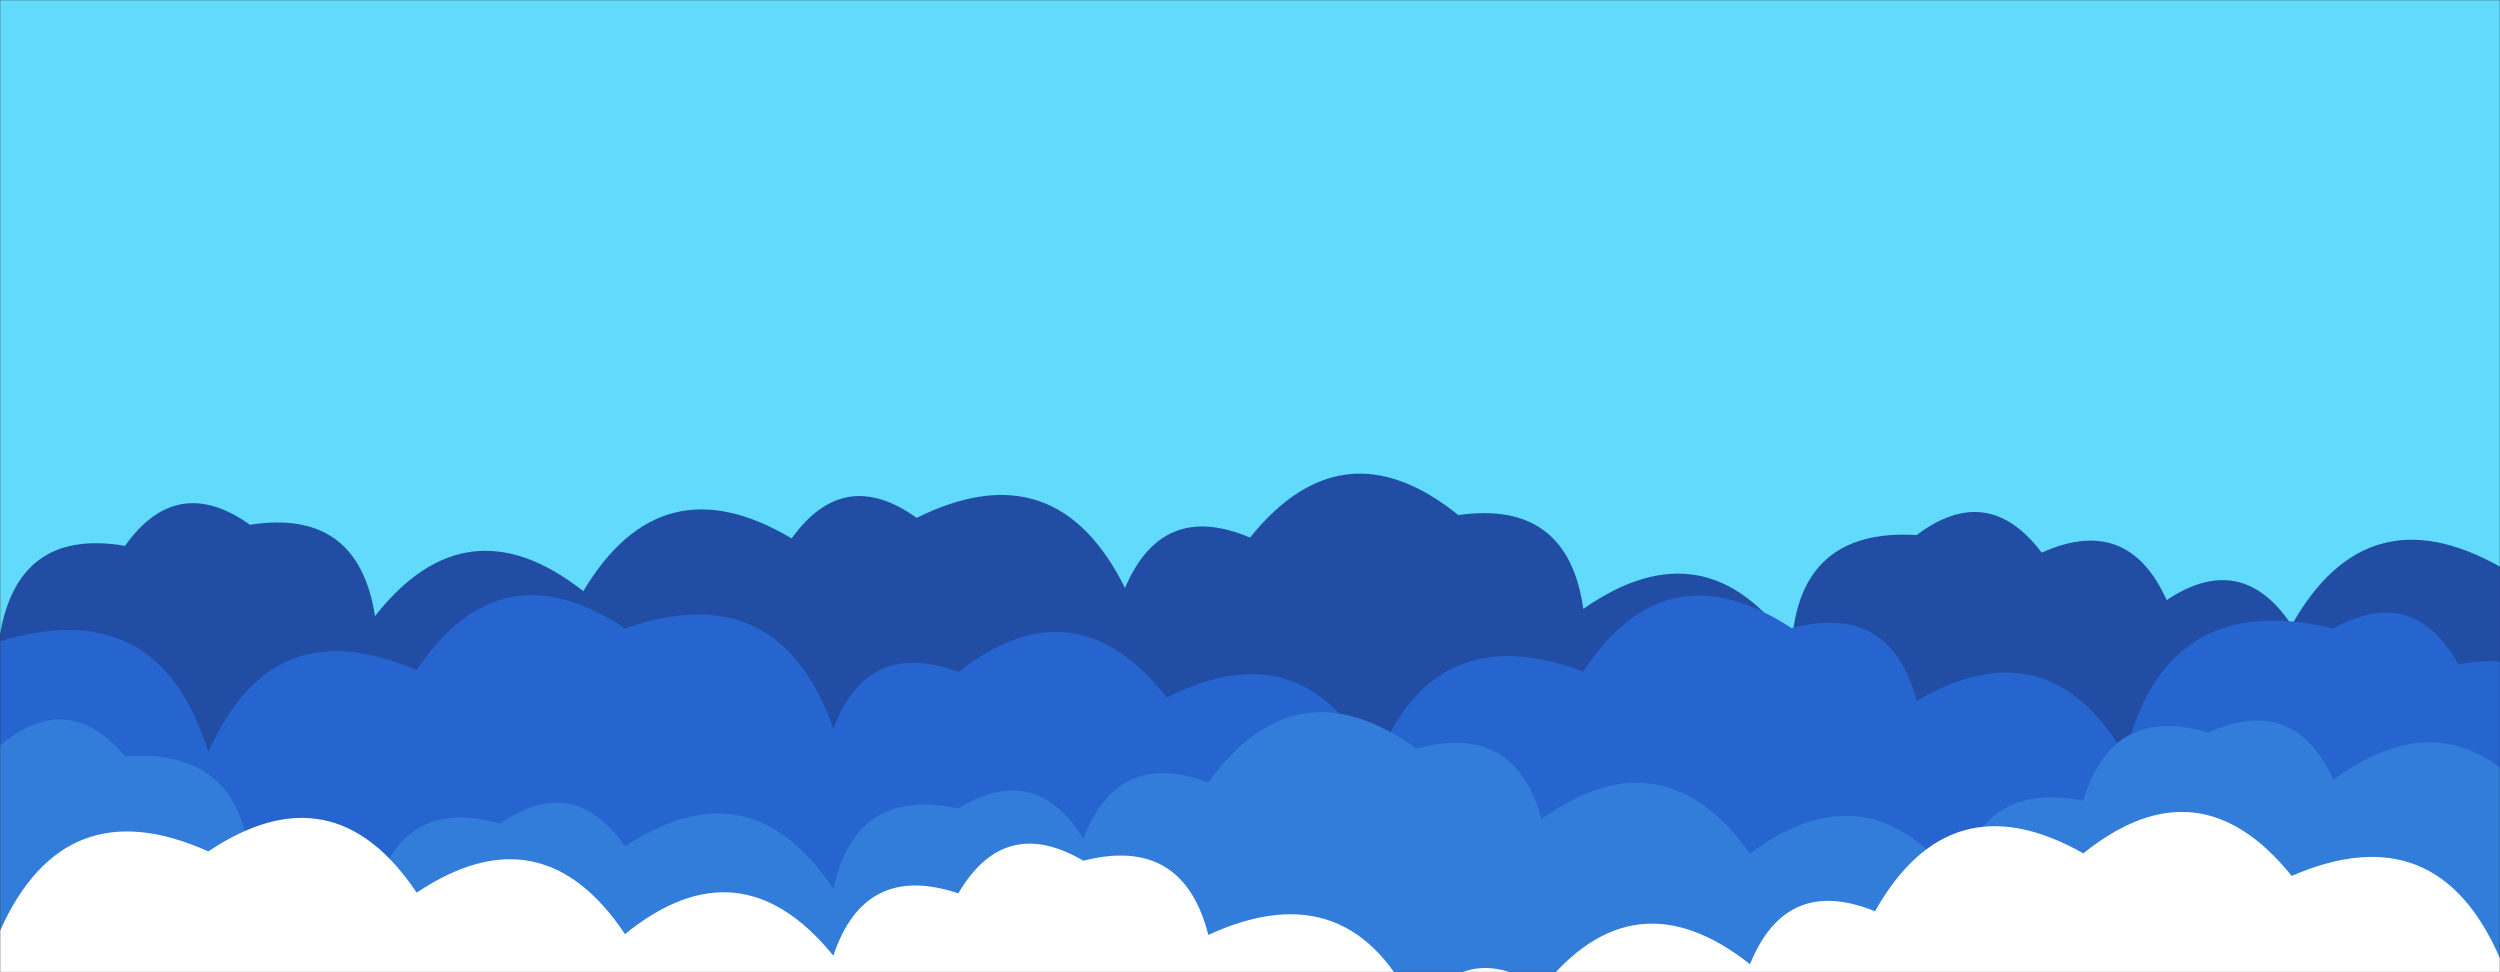 <svg xmlns="http://www.w3.org/2000/svg" version="1.1" xmlns:xlink="http://www.w3.org/1999/xlink" xmlns:svgjs="http://svgjs.com/svgjs" width="1440" height="560" preserveAspectRatio="none" viewBox="0 0 1440 560"><rect x="0" y="0" width="1440" height="560" fill="#333333" stroke="none"/><g mask="url(&quot;#SvgjsMask1053&quot;)" fill="none"><rect width="1440" height="560" x="0" y="0" fill="rgba(97, 218, 251, 1)"></rect><path d="M1512 560L0 560 L0 365.54Q10.44 303.98, 72 314.41Q101.93 272.34, 144 302.26Q206.31 292.56, 216 354.87Q268.82 287.69, 336 340.52Q380.81 265.33, 456 310.14Q486.08 268.22, 528 298.3Q608.19 258.49, 648 338.68Q669.49 288.17, 720 309.66Q773.51 243.17, 840 296.68Q903.02 287.7, 912 350.72Q982.63 301.35, 1032 371.98Q1036.11 304.09, 1104 308.19Q1145.07 277.26, 1176 318.33Q1225.66 295.99, 1248 345.65Q1291.24 316.88, 1320 360.12Q1363.14 283.26, 1440 326.4Q1460.83 275.23, 1512 296.05z" fill="rgba(34, 77, 164, 1)"></path><path d="M1488 560L0 560 L0 369.4Q92.04 341.44, 120 433.48Q156.29 349.77, 240 386.06Q287.97 314.03, 360 362Q448.9 330.9, 480 419.8Q499.66 367.46, 552 387.11Q619.32 334.44, 672 401.76Q751.84 361.6, 792 441.43Q824.69 354.13, 912 386.82Q959.5 314.32, 1032 361.83Q1088.94 346.77, 1104 403.71Q1179.77 359.48, 1224 435.25Q1247.39 338.64, 1344 362.03Q1390.34 336.37, 1416 382.71Q1476.35 371.05, 1488 431.4z" fill="rgba(38, 101, 207, 1)"></path><path d="M1464 560L0 560 L0 429.46Q39.08 396.54, 72 435.62Q139.19 430.81, 144 498.01Q188.32 470.33, 216 514.66Q231.88 458.53, 288 474.41Q330.57 444.99, 360 487.56Q432.3 439.86, 480 512.15Q492.75 452.9, 552 465.66Q596.77 438.43, 624 483.2Q643.78 430.98, 696 450.75Q746.27 381.02, 816 431.29Q872.23 415.52, 888 471.76Q957.93 421.69, 1008 491.62Q1076.99 440.61, 1128 509.59Q1139.82 449.4, 1200 461.22Q1216.37 405.59, 1272 421.96Q1321.64 399.6, 1344 449.24Q1413.03 398.27, 1464 467.31z" fill="rgba(51, 125, 218, 1)"></path><path d="M1512 560L0 560 L0 536.17Q37.12 453.28, 120 490.4Q191.88 442.28, 240 514.16Q311.95 466.11, 360 538.05Q426.21 484.26, 480 550.47Q498.05 496.52, 552 514.57Q578.6 469.17, 624 495.77Q681.37 481.14, 696 538.51Q778.22 500.73, 816 582.94Q845.25 540.2, 888 569.45Q940.97 502.42, 1008 555.4Q1028.73 504.13, 1080 524.87Q1123.33 448.2, 1200 491.53Q1266.5 438.02, 1320 504.52Q1403.76 468.28, 1440 552.04Q1466.14 506.18, 1512 532.32z" fill="rgba(255, 255, 255, 1)"></path></g><defs><mask id="SvgjsMask1053"><rect width="1440" height="560" fill="#ffffff"></rect></mask></defs></svg>
